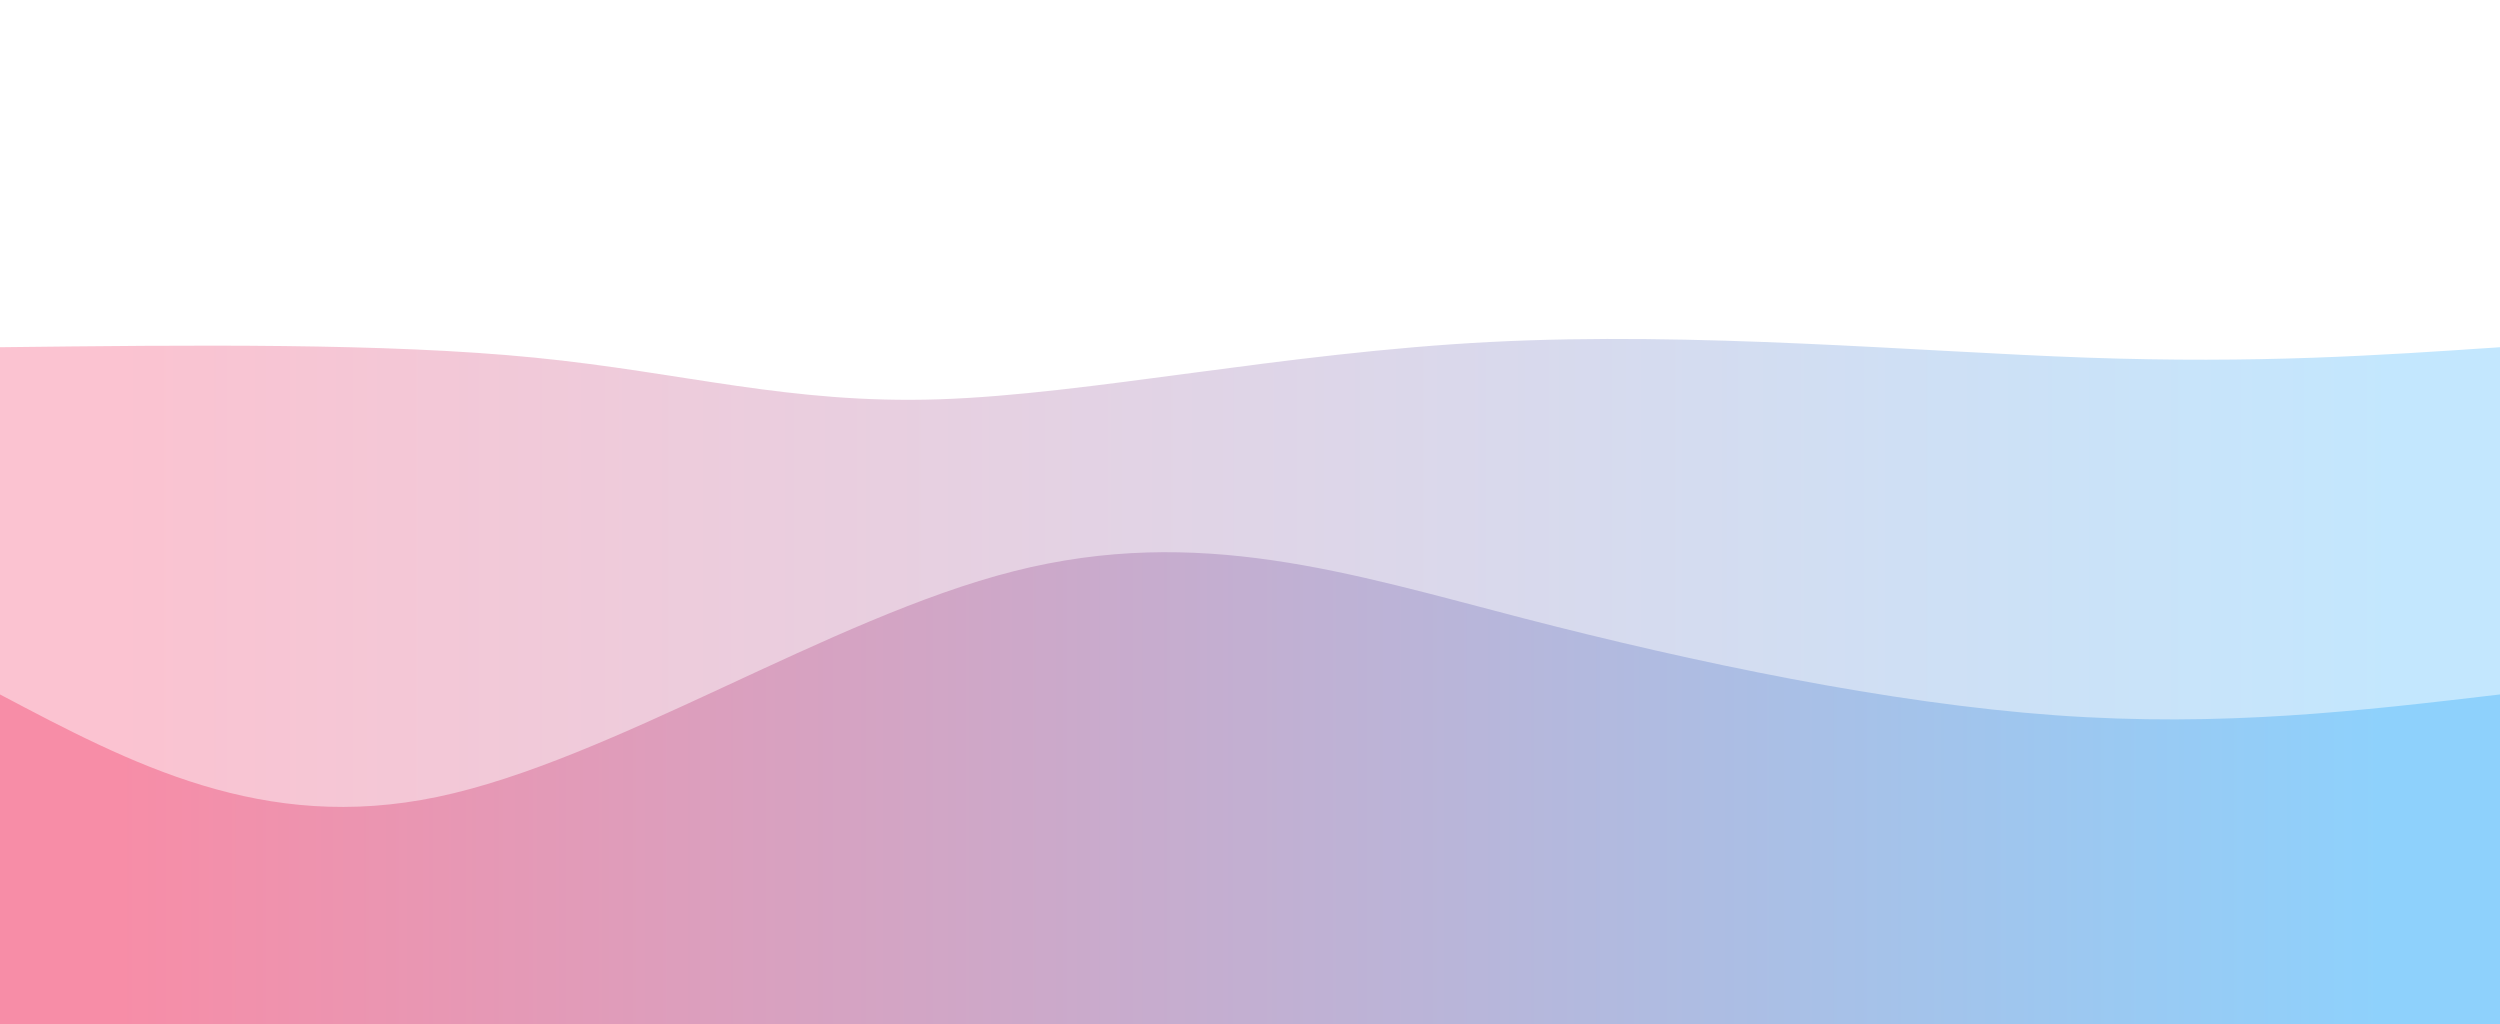 <svg width="100%" height="100%" id="svg" viewBox="0 0 1440 590" xmlns="http://www.w3.org/2000/svg" class="transition duration-300 ease-in-out delay-150" speechify-initial-font-family="&quot;Source Sans Pro&quot;, system-ui, -apple-system, BlinkMacSystemFont, &quot;Segoe UI&quot;, Roboto, &quot;Helvetica Neue&quot;, Arial, &quot;Noto Sans&quot;, sans-serif, &quot;Apple Color Emoji&quot;, &quot;Segoe UI Emoji&quot;, &quot;Segoe UI Symbol&quot;, &quot;Noto Color Emoji&quot;" speechify-initial-font-size="16px"><defs speechify-initial-font-family="&quot;Source Sans Pro&quot;, system-ui, -apple-system, BlinkMacSystemFont, &quot;Segoe UI&quot;, Roboto, &quot;Helvetica Neue&quot;, Arial, &quot;Noto Sans&quot;, sans-serif, &quot;Apple Color Emoji&quot;, &quot;Segoe UI Emoji&quot;, &quot;Segoe UI Symbol&quot;, &quot;Noto Color Emoji&quot;" speechify-initial-font-size="16px"><linearGradient id="gradient" x1="0%" y1="50%" x2="100%" y2="50%" speechify-initial-font-family="&quot;Source Sans Pro&quot;, system-ui, -apple-system, BlinkMacSystemFont, &quot;Segoe UI&quot;, Roboto, &quot;Helvetica Neue&quot;, Arial, &quot;Noto Sans&quot;, sans-serif, &quot;Apple Color Emoji&quot;, &quot;Segoe UI Emoji&quot;, &quot;Segoe UI Symbol&quot;, &quot;Noto Color Emoji&quot;" speechify-initial-font-size="16px"><stop offset="5%" stop-color="#F78DA7" speechify-initial-font-family="&quot;Source Sans Pro&quot;, system-ui, -apple-system, BlinkMacSystemFont, &quot;Segoe UI&quot;, Roboto, &quot;Helvetica Neue&quot;, Arial, &quot;Noto Sans&quot;, sans-serif, &quot;Apple Color Emoji&quot;, &quot;Segoe UI Emoji&quot;, &quot;Segoe UI Symbol&quot;, &quot;Noto Color Emoji&quot;" speechify-initial-font-size="16px"></stop><stop offset="95%" stop-color="#8ED1FC" speechify-initial-font-family="&quot;Source Sans Pro&quot;, system-ui, -apple-system, BlinkMacSystemFont, &quot;Segoe UI&quot;, Roboto, &quot;Helvetica Neue&quot;, Arial, &quot;Noto Sans&quot;, sans-serif, &quot;Apple Color Emoji&quot;, &quot;Segoe UI Emoji&quot;, &quot;Segoe UI Symbol&quot;, &quot;Noto Color Emoji&quot;" speechify-initial-font-size="16px"></stop></linearGradient></defs><path d="M 0,600 C 0,600 0,200 0,200 C 111.033,198.737 222.067,197.474 308,206 C 393.933,214.526 454.766,232.842 541,230 C 627.234,227.158 738.871,203.158 858,197 C 977.129,190.842 1103.751,202.526 1202,206 C 1300.249,209.474 1370.124,204.737 1440,200 C 1440,200 1440,600 1440,600 Z" stroke="none" stroke-width="0" fill="url(#gradient)" fill-opacity="0.53" class="transition-all duration-300 ease-in-out delay-150 path-0" speechify-initial-font-family="&quot;Source Sans Pro&quot;, system-ui, -apple-system, BlinkMacSystemFont, &quot;Segoe UI&quot;, Roboto, &quot;Helvetica Neue&quot;, Arial, &quot;Noto Sans&quot;, sans-serif, &quot;Apple Color Emoji&quot;, &quot;Segoe UI Emoji&quot;, &quot;Segoe UI Symbol&quot;, &quot;Noto Color Emoji&quot;" speechify-initial-font-size="16px"></path><defs speechify-initial-font-family="&quot;Source Sans Pro&quot;, system-ui, -apple-system, BlinkMacSystemFont, &quot;Segoe UI&quot;, Roboto, &quot;Helvetica Neue&quot;, Arial, &quot;Noto Sans&quot;, sans-serif, &quot;Apple Color Emoji&quot;, &quot;Segoe UI Emoji&quot;, &quot;Segoe UI Symbol&quot;, &quot;Noto Color Emoji&quot;" speechify-initial-font-size="16px"><linearGradient id="gradient" x1="0%" y1="50%" x2="100%" y2="50%" speechify-initial-font-family="&quot;Source Sans Pro&quot;, system-ui, -apple-system, BlinkMacSystemFont, &quot;Segoe UI&quot;, Roboto, &quot;Helvetica Neue&quot;, Arial, &quot;Noto Sans&quot;, sans-serif, &quot;Apple Color Emoji&quot;, &quot;Segoe UI Emoji&quot;, &quot;Segoe UI Symbol&quot;, &quot;Noto Color Emoji&quot;" speechify-initial-font-size="16px"><stop offset="5%" stop-color="#F78DA7" speechify-initial-font-family="&quot;Source Sans Pro&quot;, system-ui, -apple-system, BlinkMacSystemFont, &quot;Segoe UI&quot;, Roboto, &quot;Helvetica Neue&quot;, Arial, &quot;Noto Sans&quot;, sans-serif, &quot;Apple Color Emoji&quot;, &quot;Segoe UI Emoji&quot;, &quot;Segoe UI Symbol&quot;, &quot;Noto Color Emoji&quot;" speechify-initial-font-size="16px"></stop><stop offset="95%" stop-color="#8ED1FC" speechify-initial-font-family="&quot;Source Sans Pro&quot;, system-ui, -apple-system, BlinkMacSystemFont, &quot;Segoe UI&quot;, Roboto, &quot;Helvetica Neue&quot;, Arial, &quot;Noto Sans&quot;, sans-serif, &quot;Apple Color Emoji&quot;, &quot;Segoe UI Emoji&quot;, &quot;Segoe UI Symbol&quot;, &quot;Noto Color Emoji&quot;" speechify-initial-font-size="16px"></stop></linearGradient></defs><path d="M 0,600 C 0,600 0,400 0,400 C 75.751,440.01 151.502,480.019 252,459 C 352.498,437.981 477.742,355.933 584,329 C 690.258,302.067 777.531,330.249 877,356 C 976.469,381.751 1088.134,405.072 1184,412 C 1279.866,418.928 1359.933,409.464 1440,400 C 1440,400 1440,600 1440,600 Z" stroke="none" stroke-width="0" fill="url(#gradient)" fill-opacity="1" class="transition-all duration-300 ease-in-out delay-150 path-1" speechify-initial-font-family="&quot;Source Sans Pro&quot;, system-ui, -apple-system, BlinkMacSystemFont, &quot;Segoe UI&quot;, Roboto, &quot;Helvetica Neue&quot;, Arial, &quot;Noto Sans&quot;, sans-serif, &quot;Apple Color Emoji&quot;, &quot;Segoe UI Emoji&quot;, &quot;Segoe UI Symbol&quot;, &quot;Noto Color Emoji&quot;" speechify-initial-font-size="16px"></path></svg>